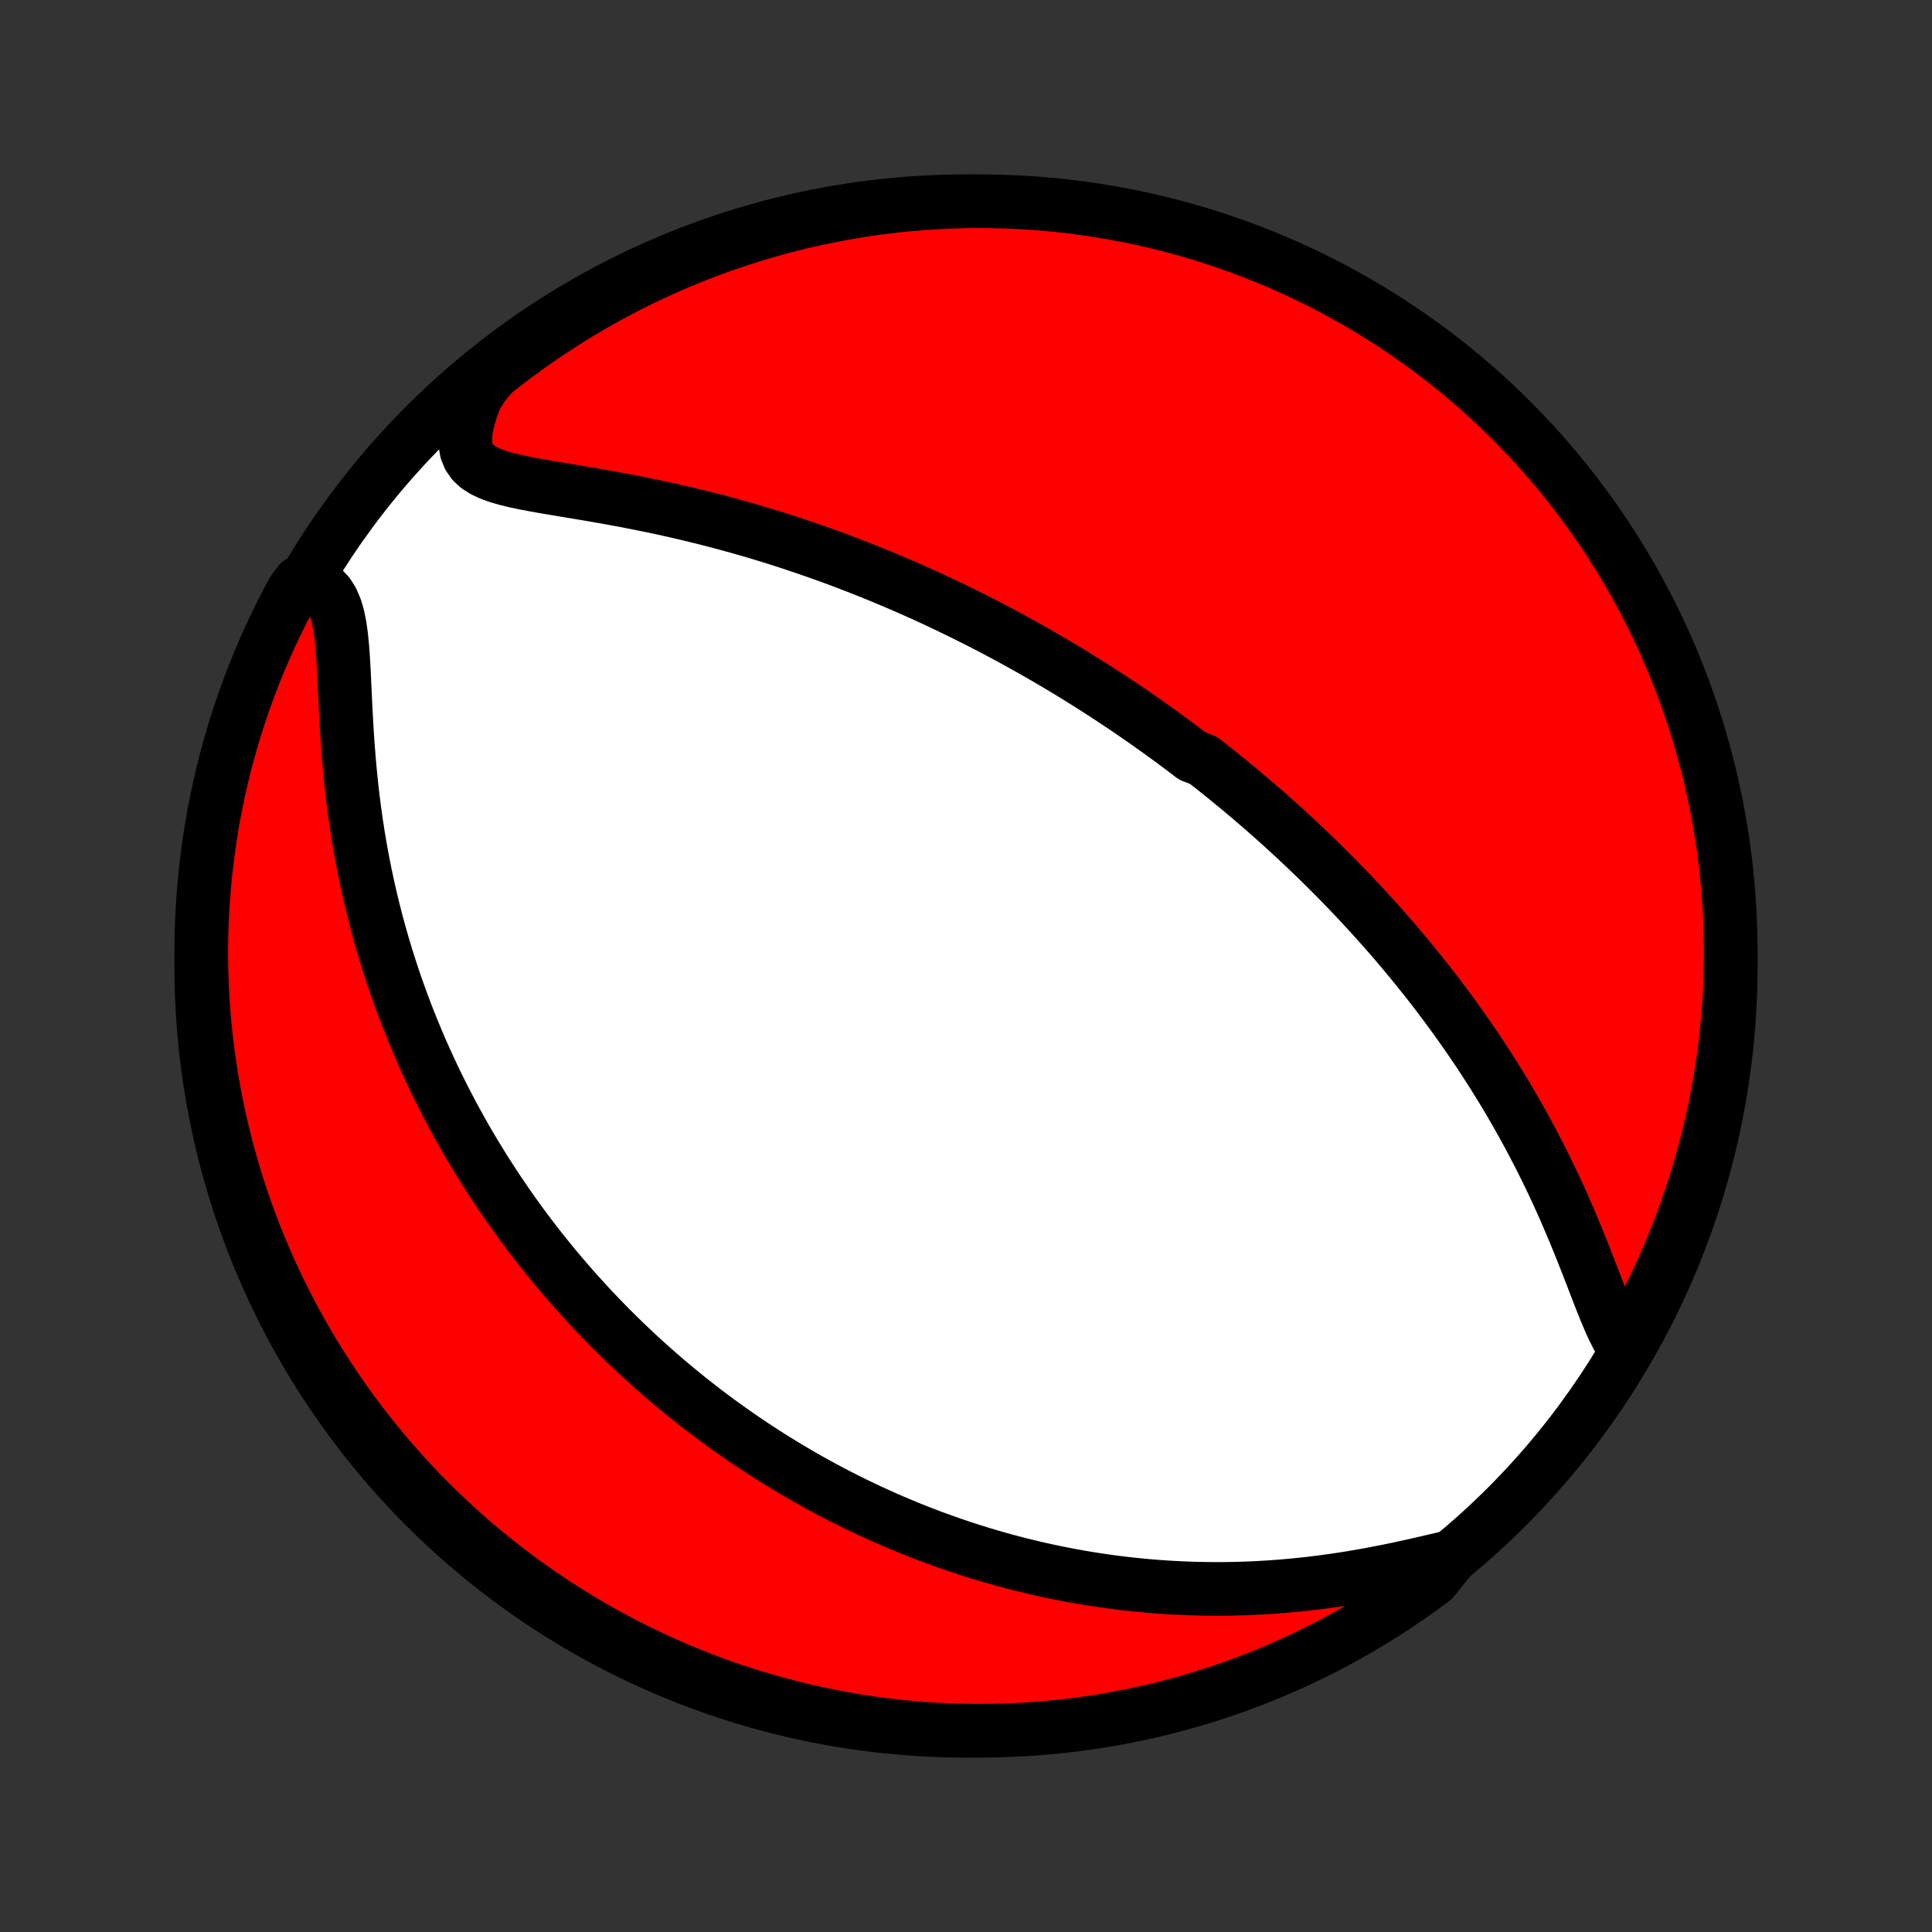 <?xml version="1.0" encoding="utf-8" standalone="no"?>
<!DOCTYPE svg PUBLIC "-//W3C//DTD SVG 1.1//EN"
  "http://www.w3.org/Graphics/SVG/1.1/DTD/svg11.dtd">
<!-- Created with matplotlib (http://matplotlib.org/) -->
<svg height="72pt" version="1.1" viewBox="0 0 72 72" width="72pt" xmlns="http://www.w3.org/2000/svg" xmlns:xlink="http://www.w3.org/1999/xlink">
 <rect x="0" y="0" width="72" height="72" fill="#333333" stroke="none"/>
 <defs>
  <style type="text/css">
*{stroke-linecap:butt;stroke-linejoin:round;}
  </style>
 </defs>
 <g id="figure_1">
  <g id="patch_1">
   <path d="
M0 72
L72 72
L72 0
L0 0
z
" style="fill:none;"/>
  </g>
  <g id="axes_1">
   <g id="PatchCollection_1">
    <defs>
     <path d="
M36 -7.5
C43.558 -7.5 50.808 -10.503 56.153 -15.848
C61.497 -21.192 64.5 -28.442 64.5 -36
C64.5 -43.558 61.497 -50.808 56.153 -56.153
C50.808 -61.497 43.558 -64.5 36 -64.5
C28.442 -64.5 21.192 -61.497 15.848 -56.153
C10.503 -50.808 7.5 -43.558 7.5 -36
C7.5 -28.442 10.503 -21.192 15.848 -15.848
C21.192 -10.503 28.442 -7.5 36 -7.5
z
" id="C0_0_a811fe30f3"/>
     <path d="
M60.599 -21.682
L60.431 -21.921
L60.274 -22.191
L60.125 -22.487
L59.982 -22.803
L59.842 -23.135
L59.703 -23.48
L59.564 -23.834
L59.425 -24.196
L59.283 -24.563
L59.14 -24.933
L58.993 -25.304
L58.844 -25.677
L58.691 -26.05
L58.535 -26.422
L58.376 -26.792
L58.214 -27.16
L58.048 -27.525
L57.879 -27.887
L57.708 -28.246
L57.533 -28.602
L57.356 -28.953
L57.176 -29.3
L56.994 -29.644
L56.81 -29.983
L56.624 -30.317
L56.436 -30.647
L56.246 -30.973
L56.055 -31.294
L55.862 -31.61
L55.668 -31.922
L55.472 -32.229
L55.276 -32.532
L55.079 -32.83
L54.881 -33.123
L54.682 -33.412
L54.483 -33.697
L54.283 -33.977
L54.083 -34.254
L53.883 -34.525
L53.682 -34.793
L53.481 -35.057
L53.28 -35.317
L53.078 -35.572
L52.877 -35.824
L52.676 -36.073
L52.474 -36.317
L52.273 -36.558
L52.072 -36.796
L51.871 -37.03
L51.67 -37.261
L51.469 -37.488
L51.269 -37.712
L51.068 -37.934
L50.868 -38.152
L50.667 -38.368
L50.468 -38.58
L50.268 -38.79
L50.068 -38.997
L49.868 -39.202
L49.669 -39.404
L49.469 -39.603
L49.27 -39.8
L49.071 -39.995
L48.871 -40.188
L48.672 -40.378
L48.473 -40.566
L48.274 -40.753
L48.074 -40.937
L47.875 -41.119
L47.675 -41.3
L47.476 -41.479
L47.276 -41.656
L47.076 -41.831
L46.875 -42.005
L46.675 -42.177
L46.474 -42.348
L46.272 -42.517
L46.07 -42.685
L45.868 -42.851
L45.665 -43.016
L45.462 -43.18
L45.258 -43.343
L45.053 -43.504
L44.848 -43.665
L44.435 -43.824
L44.228 -43.982
L44.019 -44.139
L43.81 -44.296
L43.6 -44.451
L43.388 -44.606
L43.176 -44.759
L42.962 -44.912
L42.747 -45.064
L42.531 -45.215
L42.313 -45.366
L42.095 -45.516
L41.874 -45.665
L41.653 -45.813
L41.429 -45.961
L41.204 -46.108
L40.977 -46.255
L40.749 -46.401
L40.519 -46.547
L40.286 -46.692
L40.052 -46.837
L39.816 -46.981
L39.578 -47.125
L39.337 -47.268
L39.094 -47.411
L38.849 -47.553
L38.602 -47.695
L38.352 -47.837
L38.099 -47.978
L37.844 -48.119
L37.587 -48.259
L37.326 -48.399
L37.062 -48.538
L36.796 -48.678
L36.526 -48.816
L36.254 -48.954
L35.978 -49.092
L35.699 -49.229
L35.417 -49.366
L35.131 -49.502
L34.842 -49.638
L34.549 -49.773
L34.253 -49.907
L33.952 -50.041
L33.648 -50.174
L33.341 -50.306
L33.029 -50.437
L32.714 -50.568
L32.394 -50.697
L32.07 -50.826
L31.742 -50.953
L31.41 -51.08
L31.074 -51.205
L30.734 -51.329
L30.389 -51.451
L30.04 -51.572
L29.687 -51.691
L29.33 -51.809
L28.968 -51.925
L28.603 -52.039
L28.233 -52.151
L27.859 -52.261
L27.482 -52.368
L27.1 -52.473
L26.715 -52.576
L26.326 -52.676
L25.934 -52.773
L25.539 -52.868
L25.141 -52.96
L24.741 -53.049
L24.338 -53.135
L23.933 -53.218
L23.527 -53.298
L23.121 -53.376
L22.714 -53.45
L22.308 -53.522
L21.903 -53.592
L21.5 -53.659
L21.102 -53.725
L20.708 -53.791
L20.321 -53.856
L19.942 -53.923
L19.575 -53.993
L19.221 -54.067
L18.885 -54.148
L18.571 -54.239
L18.282 -54.343
L18.024 -54.463
L17.801 -54.605
L17.619 -54.773
L17.481 -54.969
L17.388 -55.197
L17.342 -55.459
L17.34 -55.753
L17.381 -56.077
L17.462 -56.428
L17.578 -56.803
L17.726 -57.196
L17.977 -57.604
L18.365 -58.077
L18.758 -58.389
L19.157 -58.693
L19.561 -58.99
L19.969 -59.281
L20.383 -59.564
L20.802 -59.84
L21.225 -60.109
L21.652 -60.371
L22.084 -60.625
L22.52 -60.872
L22.961 -61.111
L23.405 -61.342
L23.853 -61.566
L24.305 -61.782
L24.76 -61.99
L25.219 -62.19
L25.681 -62.382
L26.146 -62.566
L26.614 -62.742
L27.086 -62.91
L27.559 -63.07
L28.036 -63.221
L28.515 -63.365
L28.996 -63.499
L29.479 -63.626
L29.964 -63.744
L30.451 -63.853
L30.94 -63.955
L31.43 -64.047
L31.922 -64.131
L32.414 -64.207
L32.908 -64.274
L33.404 -64.332
L33.899 -64.382
L34.395 -64.422
L34.892 -64.455
L35.39 -64.478
L35.887 -64.493
L36.384 -64.5
L36.882 -64.497
L37.379 -64.486
L37.875 -64.467
L38.371 -64.438
L38.867 -64.401
L39.361 -64.356
L39.855 -64.301
L40.347 -64.238
L40.838 -64.167
L41.327 -64.086
L41.815 -63.998
L42.301 -63.901
L42.785 -63.795
L43.267 -63.681
L43.747 -63.558
L44.224 -63.427
L44.699 -63.288
L45.172 -63.14
L45.641 -62.984
L46.108 -62.82
L46.571 -62.647
L47.032 -62.467
L47.489 -62.278
L47.942 -62.082
L48.392 -61.877
L48.838 -61.665
L49.28 -61.445
L49.718 -61.217
L50.152 -60.981
L50.582 -60.738
L51.007 -60.487
L51.427 -60.229
L51.843 -59.964
L52.254 -59.691
L52.66 -59.41
L53.061 -59.123
L53.457 -58.829
L53.848 -58.528
L54.233 -58.22
L54.612 -57.905
L54.986 -57.583
L55.354 -57.255
L55.716 -56.92
L56.072 -56.58
L56.422 -56.232
L56.766 -55.879
L57.104 -55.52
L57.435 -55.154
L57.759 -54.783
L58.077 -54.406
L58.389 -54.023
L58.693 -53.635
L58.99 -53.242
L59.281 -52.843
L59.564 -52.439
L59.84 -52.031
L60.109 -51.617
L60.371 -51.198
L60.625 -50.775
L60.872 -50.348
L61.111 -49.916
L61.342 -49.48
L61.566 -49.039
L61.782 -48.595
L61.99 -48.147
L62.19 -47.695
L62.382 -47.24
L62.566 -46.781
L62.742 -46.319
L62.91 -45.854
L63.07 -45.386
L63.221 -44.914
L63.365 -44.441
L63.499 -43.964
L63.626 -43.486
L63.744 -43.004
L63.853 -42.521
L63.955 -42.036
L64.047 -41.549
L64.131 -41.06
L64.207 -40.57
L64.274 -40.078
L64.332 -39.586
L64.382 -39.092
L64.422 -38.596
L64.455 -38.101
L64.478 -37.605
L64.493 -37.108
L64.5 -36.61
L64.497 -36.113
L64.486 -35.616
L64.467 -35.118
L64.438 -34.621
L64.401 -34.125
L64.356 -33.629
L64.301 -33.133
L64.238 -32.639
L64.167 -32.145
L64.086 -31.653
L63.998 -31.162
L63.901 -30.673
L63.795 -30.185
L63.681 -29.699
L63.558 -29.215
L63.427 -28.733
L63.288 -28.253
L63.14 -27.776
L62.984 -27.301
L62.82 -26.828
L62.647 -26.359
L62.467 -25.892
L62.278 -25.429
L62.082 -24.968
L61.877 -24.511
L61.665 -24.058
L61.445 -23.608
L61.217 -23.162
L60.981 -22.72
z
" id="C0_1_06a8c95bce"/>
     <path d="
M54.092 -13.984
L53.633 -13.877
L53.164 -13.768
L52.688 -13.659
L52.205 -13.553
L51.717 -13.452
L51.227 -13.356
L50.734 -13.266
L50.241 -13.183
L49.748 -13.108
L49.255 -13.04
L48.765 -12.98
L48.276 -12.929
L47.791 -12.885
L47.308 -12.85
L46.829 -12.822
L46.355 -12.802
L45.884 -12.79
L45.418 -12.785
L44.957 -12.788
L44.5 -12.797
L44.049 -12.814
L43.603 -12.837
L43.163 -12.866
L42.728 -12.902
L42.299 -12.943
L41.875 -12.99
L41.457 -13.042
L41.044 -13.1
L40.638 -13.162
L40.236 -13.229
L39.841 -13.301
L39.451 -13.377
L39.066 -13.457
L38.687 -13.541
L38.314 -13.629
L37.946 -13.72
L37.583 -13.815
L37.225 -13.913
L36.872 -14.014
L36.524 -14.119
L36.182 -14.226
L35.844 -14.335
L35.511 -14.448
L35.182 -14.563
L34.858 -14.68
L34.538 -14.8
L34.223 -14.922
L33.912 -15.046
L33.606 -15.172
L33.303 -15.3
L33.004 -15.43
L32.709 -15.562
L32.418 -15.695
L32.13 -15.831
L31.846 -15.968
L31.566 -16.107
L31.289 -16.247
L31.015 -16.389
L30.744 -16.533
L30.477 -16.678
L30.212 -16.825
L29.95 -16.973
L29.692 -17.123
L29.435 -17.274
L29.182 -17.427
L28.931 -17.581
L28.683 -17.736
L28.437 -17.894
L28.194 -18.052
L27.952 -18.212
L27.713 -18.374
L27.477 -18.537
L27.242 -18.702
L27.009 -18.868
L26.778 -19.036
L26.549 -19.205
L26.322 -19.376
L26.097 -19.549
L25.873 -19.723
L25.652 -19.899
L25.431 -20.077
L25.212 -20.257
L24.995 -20.438
L24.779 -20.621
L24.565 -20.806
L24.352 -20.993
L24.14 -21.182
L23.929 -21.373
L23.72 -21.567
L23.512 -21.762
L23.305 -21.959
L23.099 -22.159
L22.894 -22.361
L22.691 -22.565
L22.488 -22.772
L22.286 -22.981
L22.085 -23.193
L21.886 -23.407
L21.687 -23.624
L21.489 -23.844
L21.292 -24.067
L21.096 -24.293
L20.9 -24.521
L20.706 -24.753
L20.512 -24.988
L20.319 -25.226
L20.127 -25.468
L19.936 -25.712
L19.746 -25.961
L19.557 -26.213
L19.368 -26.469
L19.181 -26.728
L18.994 -26.992
L18.809 -27.259
L18.624 -27.531
L18.44 -27.807
L18.258 -28.087
L18.076 -28.371
L17.896 -28.66
L17.717 -28.954
L17.539 -29.252
L17.362 -29.555
L17.187 -29.864
L17.013 -30.177
L16.841 -30.495
L16.671 -30.819
L16.502 -31.148
L16.335 -31.483
L16.17 -31.823
L16.007 -32.168
L15.847 -32.52
L15.688 -32.877
L15.533 -33.24
L15.38 -33.609
L15.229 -33.984
L15.082 -34.365
L14.938 -34.753
L14.797 -35.146
L14.659 -35.546
L14.526 -35.951
L14.396 -36.363
L14.27 -36.781
L14.149 -37.206
L14.032 -37.636
L13.92 -38.072
L13.813 -38.514
L13.711 -38.961
L13.614 -39.414
L13.523 -39.872
L13.437 -40.335
L13.357 -40.803
L13.284 -41.275
L13.216 -41.751
L13.154 -42.23
L13.099 -42.712
L13.049 -43.196
L13.005 -43.682
L12.967 -44.167
L12.933 -44.652
L12.905 -45.136
L12.879 -45.615
L12.857 -46.089
L12.835 -46.556
L12.813 -47.013
L12.788 -47.457
L12.757 -47.885
L12.716 -48.292
L12.663 -48.675
L12.592 -49.027
L12.498 -49.344
L12.379 -49.622
L12.231 -49.857
L12.051 -50.047
L11.841 -50.193
L11.162 -50.295
L10.922 -49.976
L10.689 -49.54
L10.465 -49.1
L10.248 -48.657
L10.038 -48.209
L9.837 -47.758
L9.644 -47.303
L9.459 -46.845
L9.281 -46.383
L9.112 -45.918
L8.952 -45.45
L8.799 -44.98
L8.655 -44.506
L8.519 -44.03
L8.391 -43.552
L8.272 -43.071
L8.161 -42.588
L8.059 -42.103
L7.965 -41.616
L7.88 -41.128
L7.803 -40.638
L7.735 -40.146
L7.676 -39.654
L7.625 -39.16
L7.583 -38.665
L7.549 -38.169
L7.524 -37.673
L7.508 -37.176
L7.501 -36.679
L7.502 -36.182
L7.512 -35.684
L7.53 -35.187
L7.557 -34.69
L7.593 -34.193
L7.638 -33.697
L7.691 -33.202
L7.753 -32.707
L7.823 -32.214
L7.902 -31.721
L7.989 -31.23
L8.086 -30.741
L8.19 -30.253
L8.303 -29.766
L8.425 -29.282
L8.554 -28.799
L8.693 -28.319
L8.839 -27.841
L8.994 -27.366
L9.157 -26.893
L9.328 -26.424
L9.508 -25.956
L9.695 -25.492
L9.891 -25.032
L10.094 -24.574
L10.305 -24.12
L10.524 -23.67
L10.751 -23.224
L10.986 -22.781
L11.228 -22.342
L11.478 -21.908
L11.735 -21.478
L11.999 -21.052
L12.271 -20.631
L12.55 -20.214
L12.837 -19.802
L13.13 -19.396
L13.43 -18.994
L13.737 -18.597
L14.051 -18.206
L14.372 -17.82
L14.699 -17.44
L15.033 -17.065
L15.373 -16.696
L15.719 -16.333
L16.072 -15.976
L16.43 -15.626
L16.795 -15.281
L17.166 -14.943
L17.542 -14.611
L17.923 -14.285
L18.311 -13.966
L18.703 -13.654
L19.101 -13.349
L19.505 -13.05
L19.913 -12.759
L20.326 -12.475
L20.743 -12.197
L21.166 -11.928
L21.593 -11.665
L22.024 -11.41
L22.46 -11.162
L22.899 -10.922
L23.343 -10.689
L23.791 -10.465
L24.242 -10.248
L24.697 -10.038
L25.155 -9.837
L25.617 -9.644
L26.082 -9.459
L26.55 -9.281
L27.02 -9.112
L27.494 -8.952
L27.97 -8.799
L28.448 -8.655
L28.929 -8.519
L29.412 -8.391
L29.897 -8.272
L30.384 -8.161
L30.872 -8.059
L31.362 -7.965
L31.854 -7.88
L32.346 -7.803
L32.84 -7.735
L33.335 -7.676
L33.831 -7.625
L34.327 -7.583
L34.824 -7.549
L35.321 -7.524
L35.818 -7.508
L36.316 -7.501
L36.813 -7.502
L37.31 -7.512
L37.807 -7.53
L38.303 -7.557
L38.798 -7.593
L39.293 -7.638
L39.786 -7.691
L40.279 -7.753
L40.77 -7.823
L41.26 -7.902
L41.748 -7.989
L42.234 -8.086
L42.718 -8.19
L43.201 -8.303
L43.681 -8.425
L44.159 -8.554
L44.634 -8.693
L45.107 -8.839
L45.577 -8.994
L46.044 -9.157
L46.508 -9.328
L46.968 -9.508
L47.426 -9.695
L47.88 -9.891
L48.33 -10.094
L48.776 -10.305
L49.219 -10.524
L49.658 -10.751
L50.092 -10.986
L50.522 -11.228
L50.948 -11.478
L51.369 -11.735
L51.786 -11.999
L52.198 -12.271
L52.604 -12.55
L53.006 -12.837
L53.403 -13.13
z
" id="C0_2_4a7008dbff"/>
    </defs>
    <g clip-path="url(#p1bffca34e9)">
     <use style="fill:#ffffff;stroke:#000000;stroke-width:2.0;" x="0.0" xlink:href="#C0_0_a811fe30f3" y="72.0"/>
    </g>
    <g clip-path="url(#p1bffca34e9)">
     <use style="fill:#ff0000;stroke:#000000;stroke-width:2.0;" x="0.0" xlink:href="#C0_1_06a8c95bce" y="72.0"/>
    </g>
    <g clip-path="url(#p1bffca34e9)">
     <use style="fill:#ff0000;stroke:#000000;stroke-width:2.0;" x="0.0" xlink:href="#C0_2_4a7008dbff" y="72.0"/>
    </g>
   </g>
  </g>
 </g>
 <defs>
  <clipPath id="p1bffca34e9">
   <rect height="72.0" width="72.0" x="0.0" y="0.0"/>
  </clipPath>
 </defs>
</svg>

